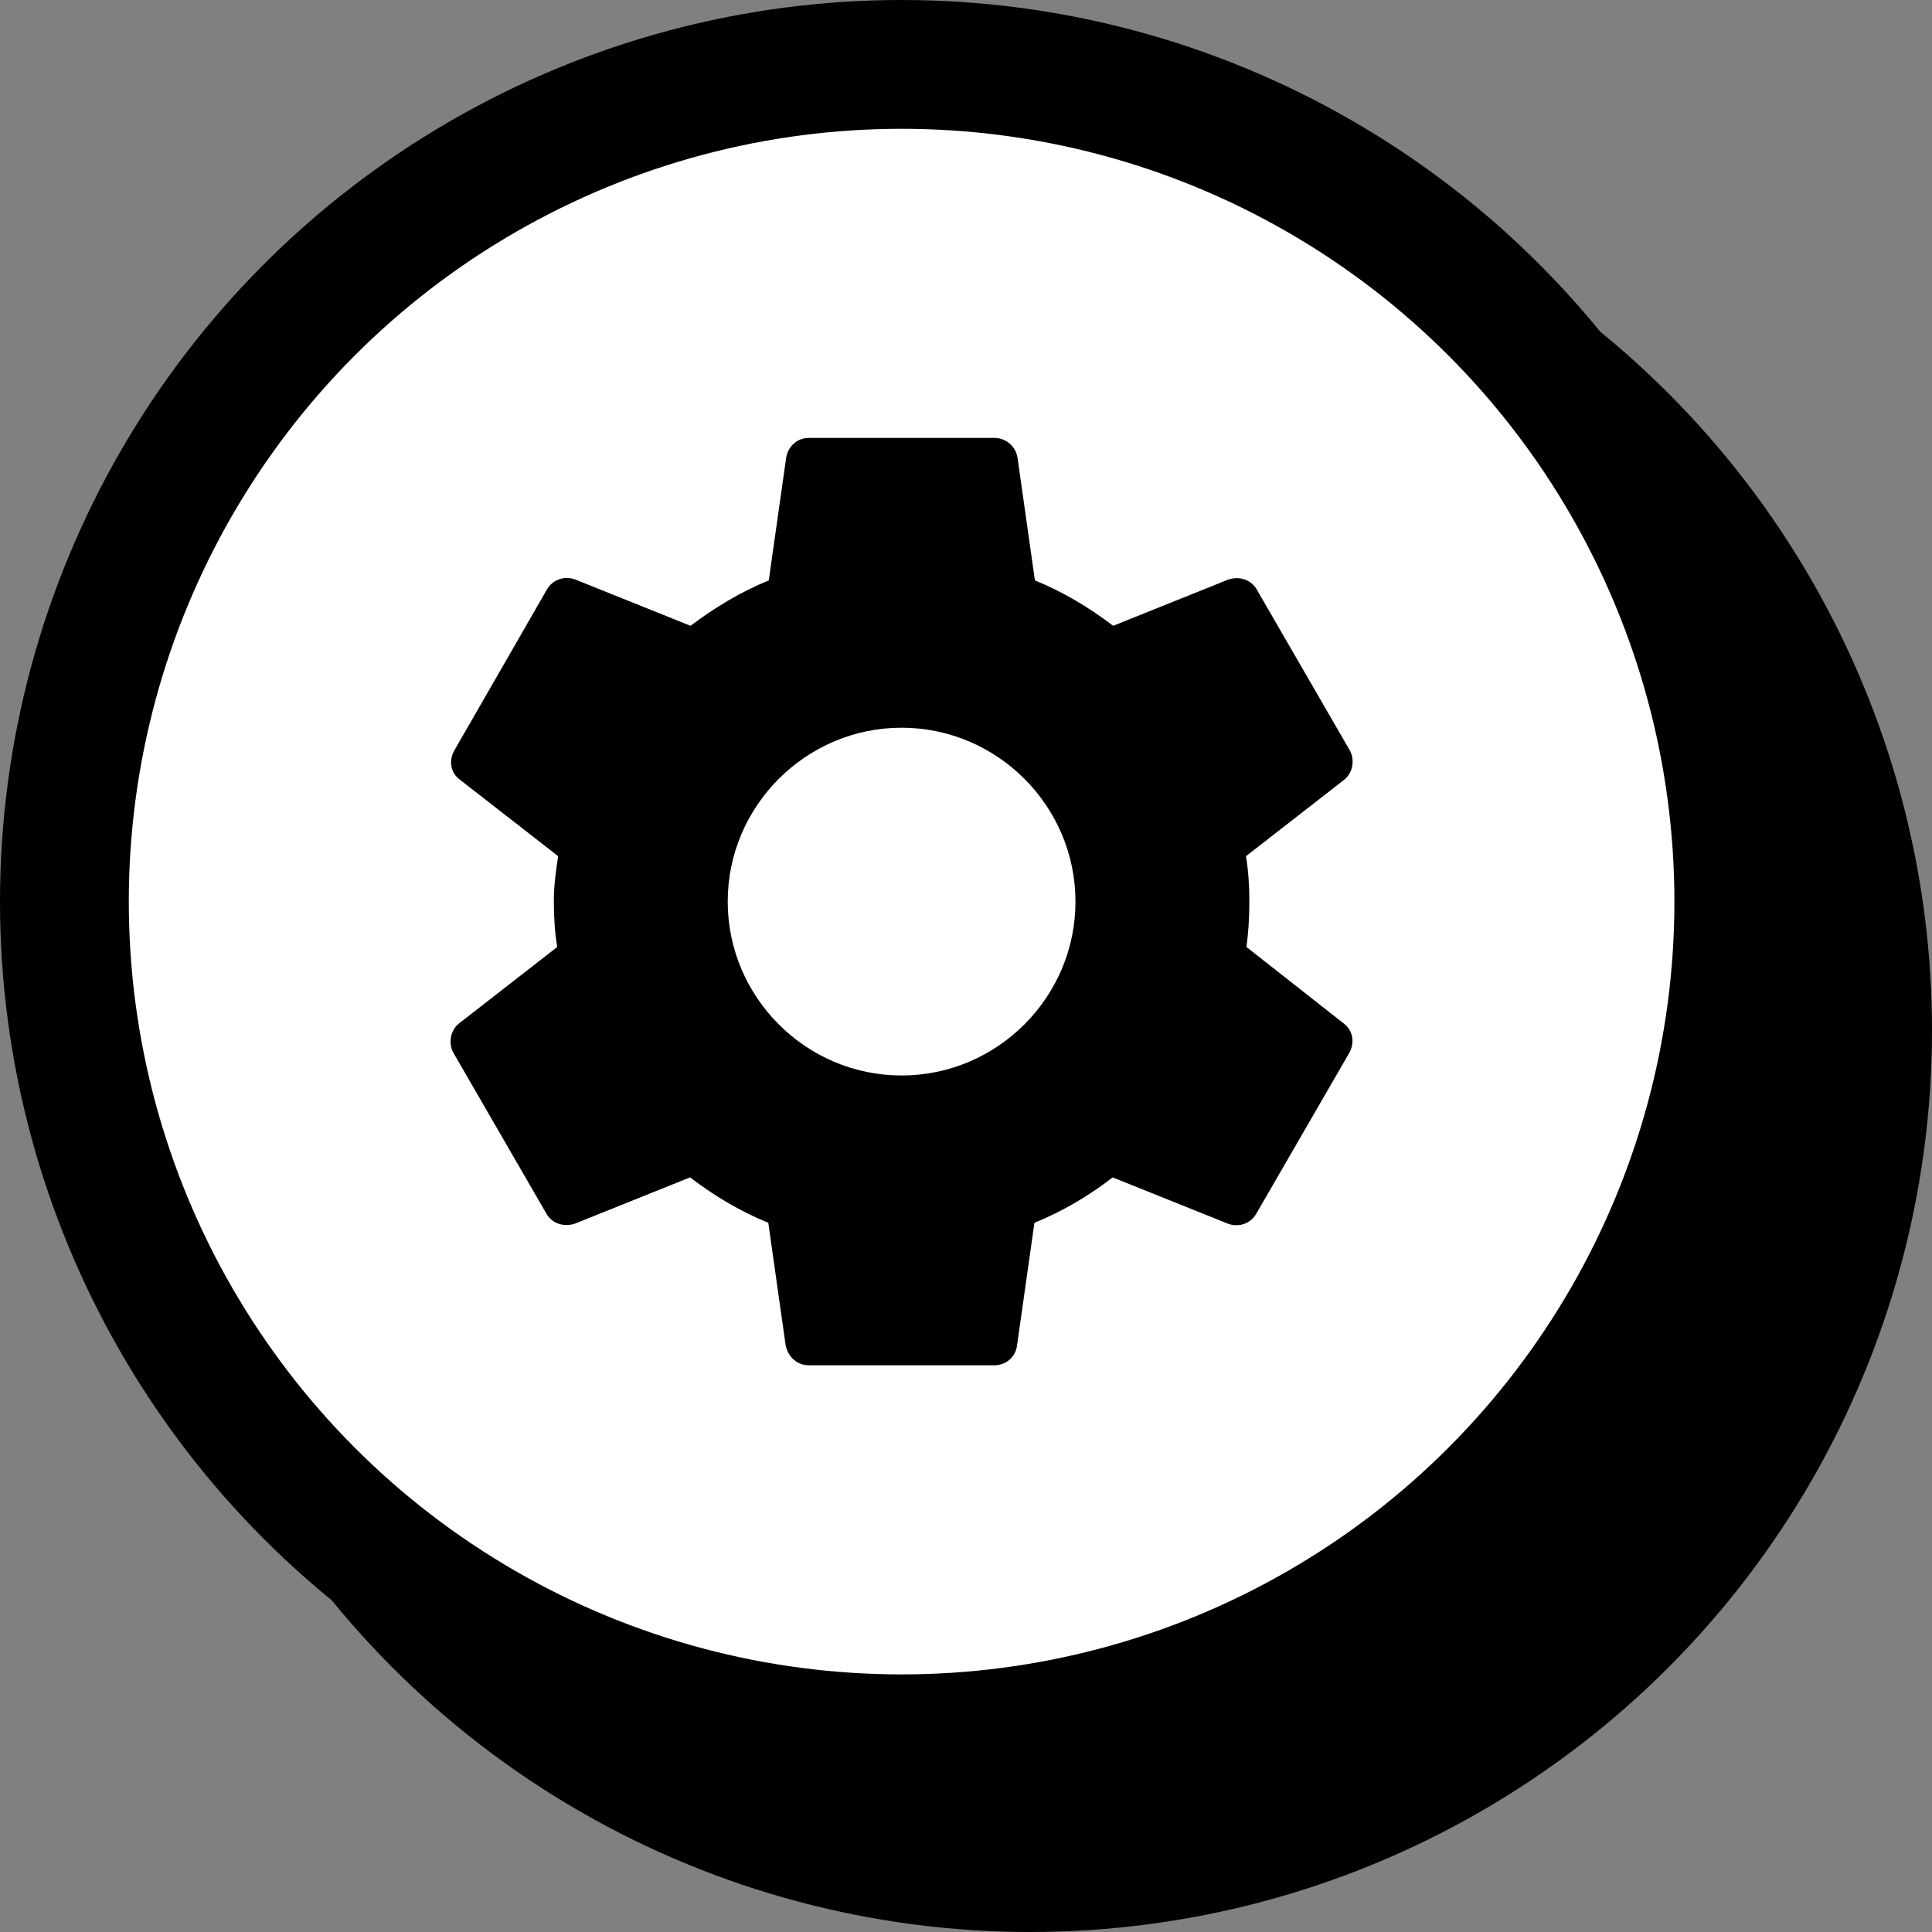 <svg width="60" height="60" viewBox="0 0 60 60" fill="none" xmlns="http://www.w3.org/2000/svg">
<rect x="0" y="0" width="60" height="60" fill="#808080" stroke="none"/>
<circle cx="32" cy="32" r="26" fill="black" stroke="black" stroke-width="4"/>
<circle cx="28" cy="28" r="26" fill="white" stroke="black" stroke-width="4"/>
<g clip-path="url(#clip0_7_45)">
<path d="M38.71 29.41C38.77 28.96 38.8 28.495 38.8 28C38.8 27.52 38.77 27.04 38.695 26.59L41.74 24.22C42.01 24.01 42.085 23.605 41.92 23.305L39.04 18.325C38.86 17.995 38.485 17.89 38.155 17.995L34.57 19.435C33.82 18.865 33.025 18.385 32.14 18.025L31.6 14.215C31.54 13.855 31.24 13.6 30.88 13.6H25.12C24.76 13.6 24.475 13.855 24.415 14.215L23.875 18.025C22.99 18.385 22.18 18.88 21.445 19.435L17.86 17.995C17.53 17.875 17.155 17.995 16.975 18.325L14.11 23.305C13.93 23.62 13.99 24.01 14.29 24.22L17.335 26.59C17.26 27.04 17.2 27.535 17.2 28C17.2 28.465 17.23 28.96 17.305 29.41L14.26 31.78C13.99 31.99 13.915 32.395 14.08 32.695L16.96 37.675C17.14 38.005 17.515 38.11 17.845 38.005L21.43 36.565C22.18 37.135 22.975 37.615 23.86 37.975L24.4 41.785C24.475 42.145 24.76 42.4 25.12 42.4H30.88C31.24 42.4 31.54 42.145 31.585 41.785L32.125 37.975C33.01 37.615 33.82 37.135 34.555 36.565L38.14 38.005C38.47 38.125 38.845 38.005 39.025 37.675L41.905 32.695C42.085 32.365 42.01 31.99 41.725 31.78L38.71 29.41ZM28 33.4C25.03 33.4 22.6 30.97 22.6 28C22.6 25.03 25.03 22.6 28 22.6C30.97 22.6 33.4 25.03 33.4 28C33.4 30.97 30.97 33.4 28 33.4Z" fill="black"/>
</g>
<defs>
<clipPath id="clip0_7_45">
<rect width="36" height="36" fill="white" transform="translate(10 10)"/>
</clipPath>
</defs>
</svg>
